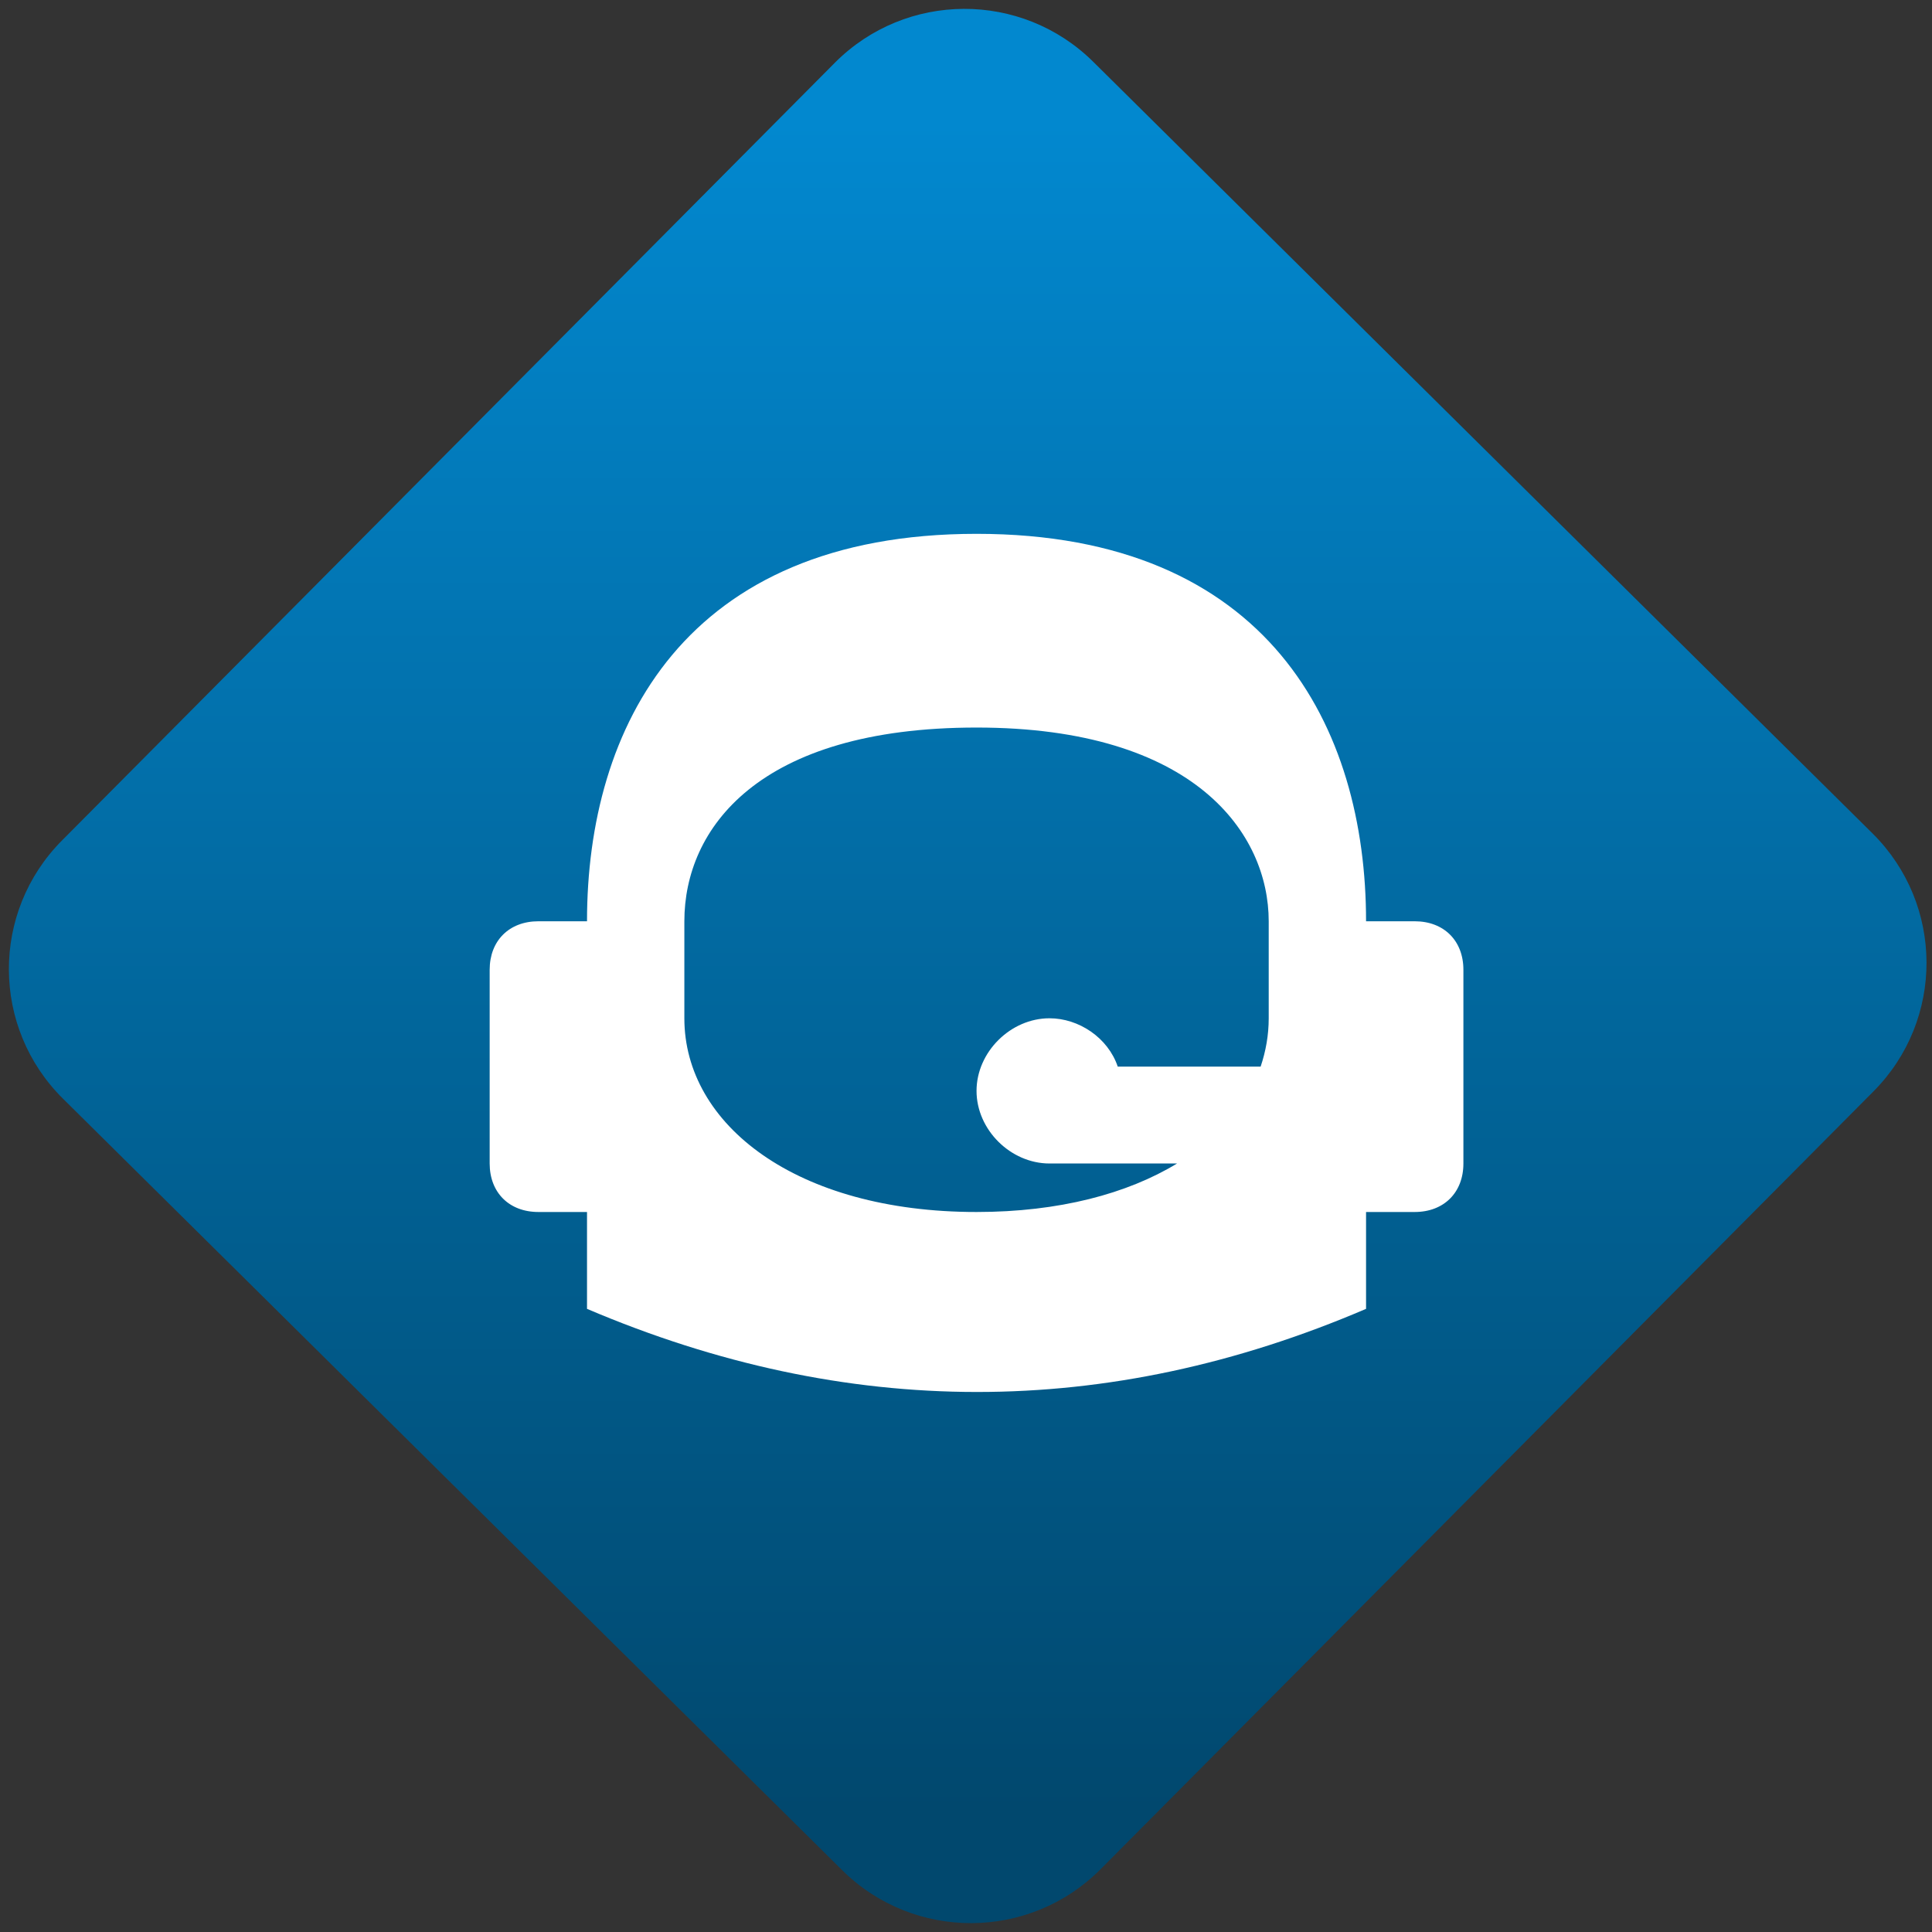 <svg width="64" height="64" viewBox="0 0 64 64" version="1.1"><rect x="0" y="0" width="64" height="64" fill="#333333" stroke="none"/><defs><linearGradient id="linear-pattern-0" gradientUnits="userSpaceOnUse" x1="0" y1="0" x2="0" y2="1" gradientTransform="matrix(60, 0, 0, 56, 0, 4)"><stop offset="0" stop-color="#0288cf" stop-opacity="1"/><stop offset="1" stop-color="#01486e" stop-opacity="1"/></linearGradient></defs><path fill="url(#linear-pattern-0)" fill-opacity="1" d="M 36.219 2.051 L 62.027 27.605 C 64.402 29.957 64.418 33.785 62.059 36.156 L 36.461 61.918 C 34.105 64.289 30.27 64.305 27.895 61.949 L 2.086 36.395 C -0.289 34.043 -0.305 30.215 2.051 27.844 L 27.652 2.082 C 30.008 -0.289 33.844 -0.305 36.219 2.051 Z M 36.219 2.051 " /><g transform="matrix(1.008,0,0,1.003,16.221,16.077)"><path fill-rule="evenodd" fill="rgb(100%, 100%, 100%)" fill-opacity="1" d="M 3.199 14.398 C 3.199 8 6.398 1.602 16 1.602 C 25.602 1.602 28.801 8 28.801 14.398 L 28.801 27.199 C 20.285 30.867 11.734 30.852 3.199 27.199 L 3.199 24 L 1.602 24 C 0.641 24 0 23.359 0 22.398 L 0 16 C 0 15.039 0.641 14.398 1.602 14.398 Z M 25.336 19.199 C 25.508 18.688 25.602 18.152 25.602 17.602 L 25.602 14.398 C 25.602 11.52 23.199 8 16 8 C 8.801 8 6.398 11.359 6.398 14.398 L 6.398 17.602 C 6.398 21.117 10.078 24 16 24 C 18.715 24 20.957 23.395 22.59 22.398 L 18.398 22.398 C 17.117 22.398 16 21.281 16 20 C 16 18.719 17.117 17.602 18.398 17.602 C 19.359 17.602 20.32 18.242 20.641 19.199 Z M 28.801 24 L 30.398 24 C 31.359 24 32 23.359 32 22.398 L 32 16 C 32 15.039 31.359 14.398 30.398 14.398 L 28.801 14.398 Z M 28.801 24 "/></g></svg>
